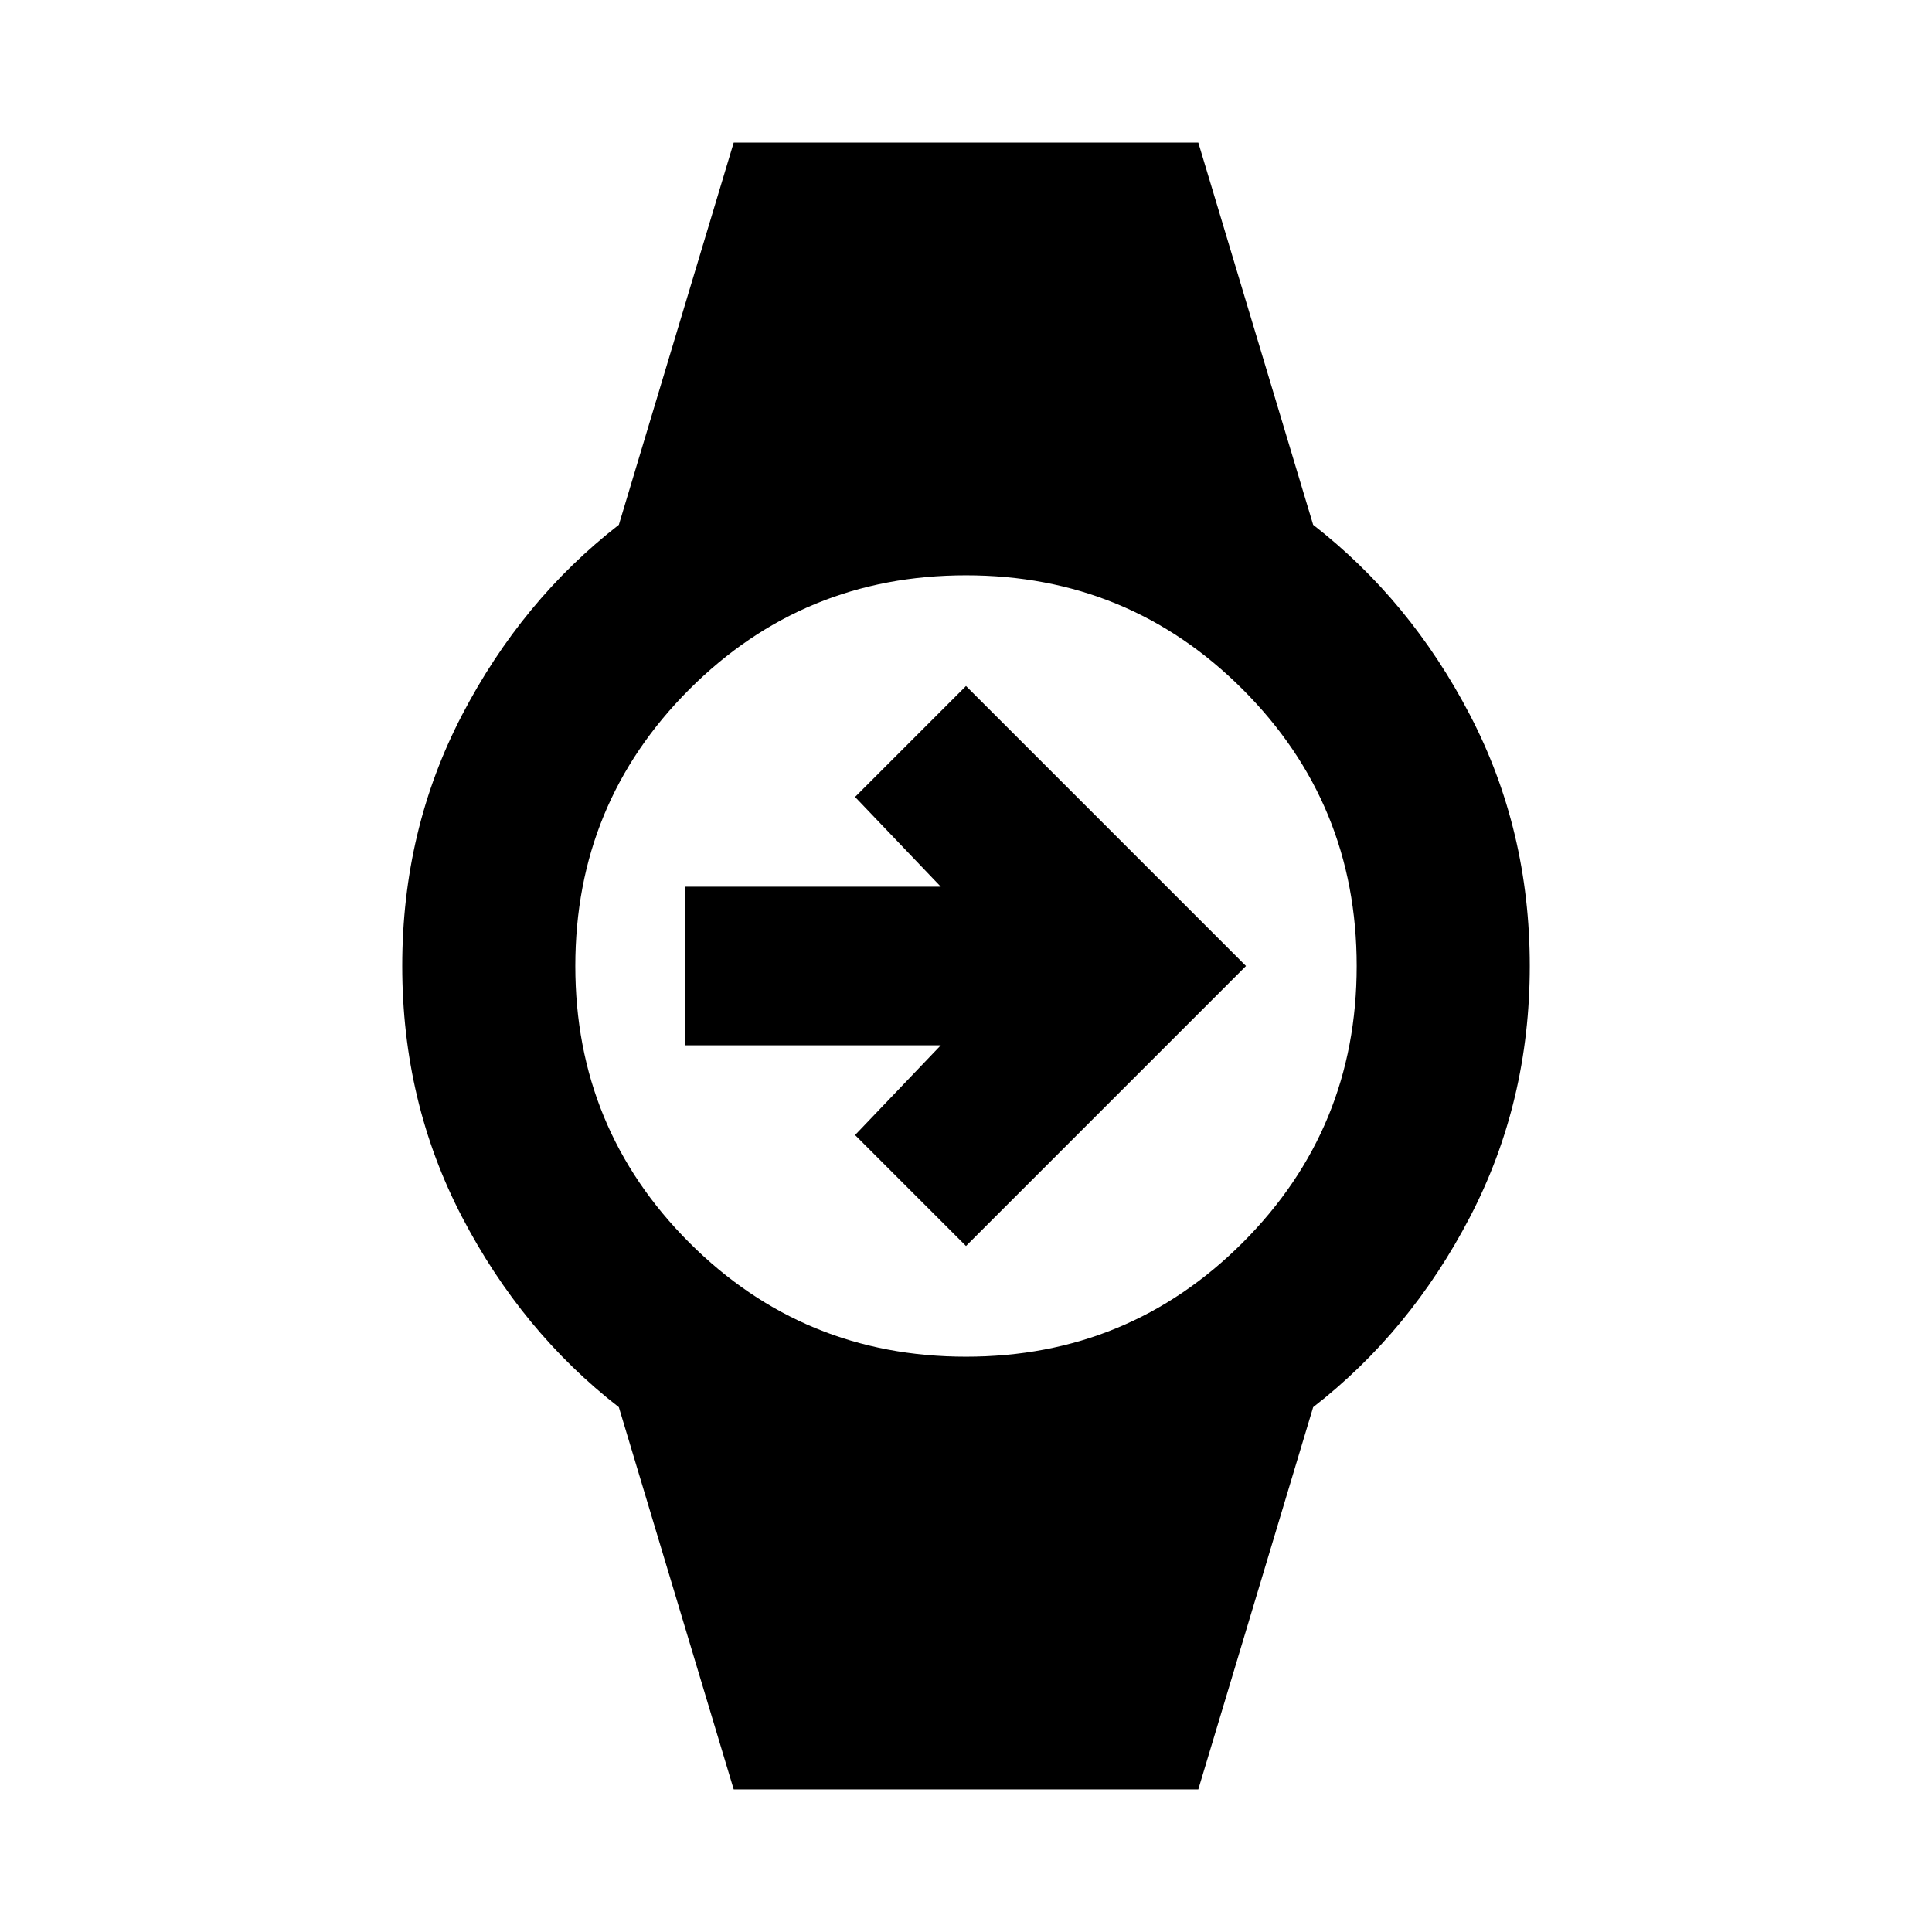 <svg xmlns="http://www.w3.org/2000/svg" height="24" viewBox="0 -960 960 960" width="24"><path d="M480-340.87 424.87-396l42.59-44.59H340.59v-78.82h126.87L424.87-564 480-619.13 619.13-480 480-340.87Zm-115.43 270L307.5-260.78q-48.22-37.46-77.92-94.51-29.71-57.06-29.71-124.71 0-67.65 29.71-124.71 29.7-57.05 77.92-94.51l57.07-189.91h230.86l57.07 189.91q48.22 37.46 77.92 94.51 29.71 57.06 29.71 124.71 0 67.65-29.71 124.71-29.7 57.05-77.92 94.51L595.43-70.87H364.57Zm115.43-215q80.8 0 137.47-56.66Q674.13-399.2 674.13-480t-56.66-137.47Q560.8-674.13 480-674.13t-137.47 56.66Q285.87-560.8 285.87-480t56.66 137.47Q399.2-285.87 480-285.87Z"/></svg>